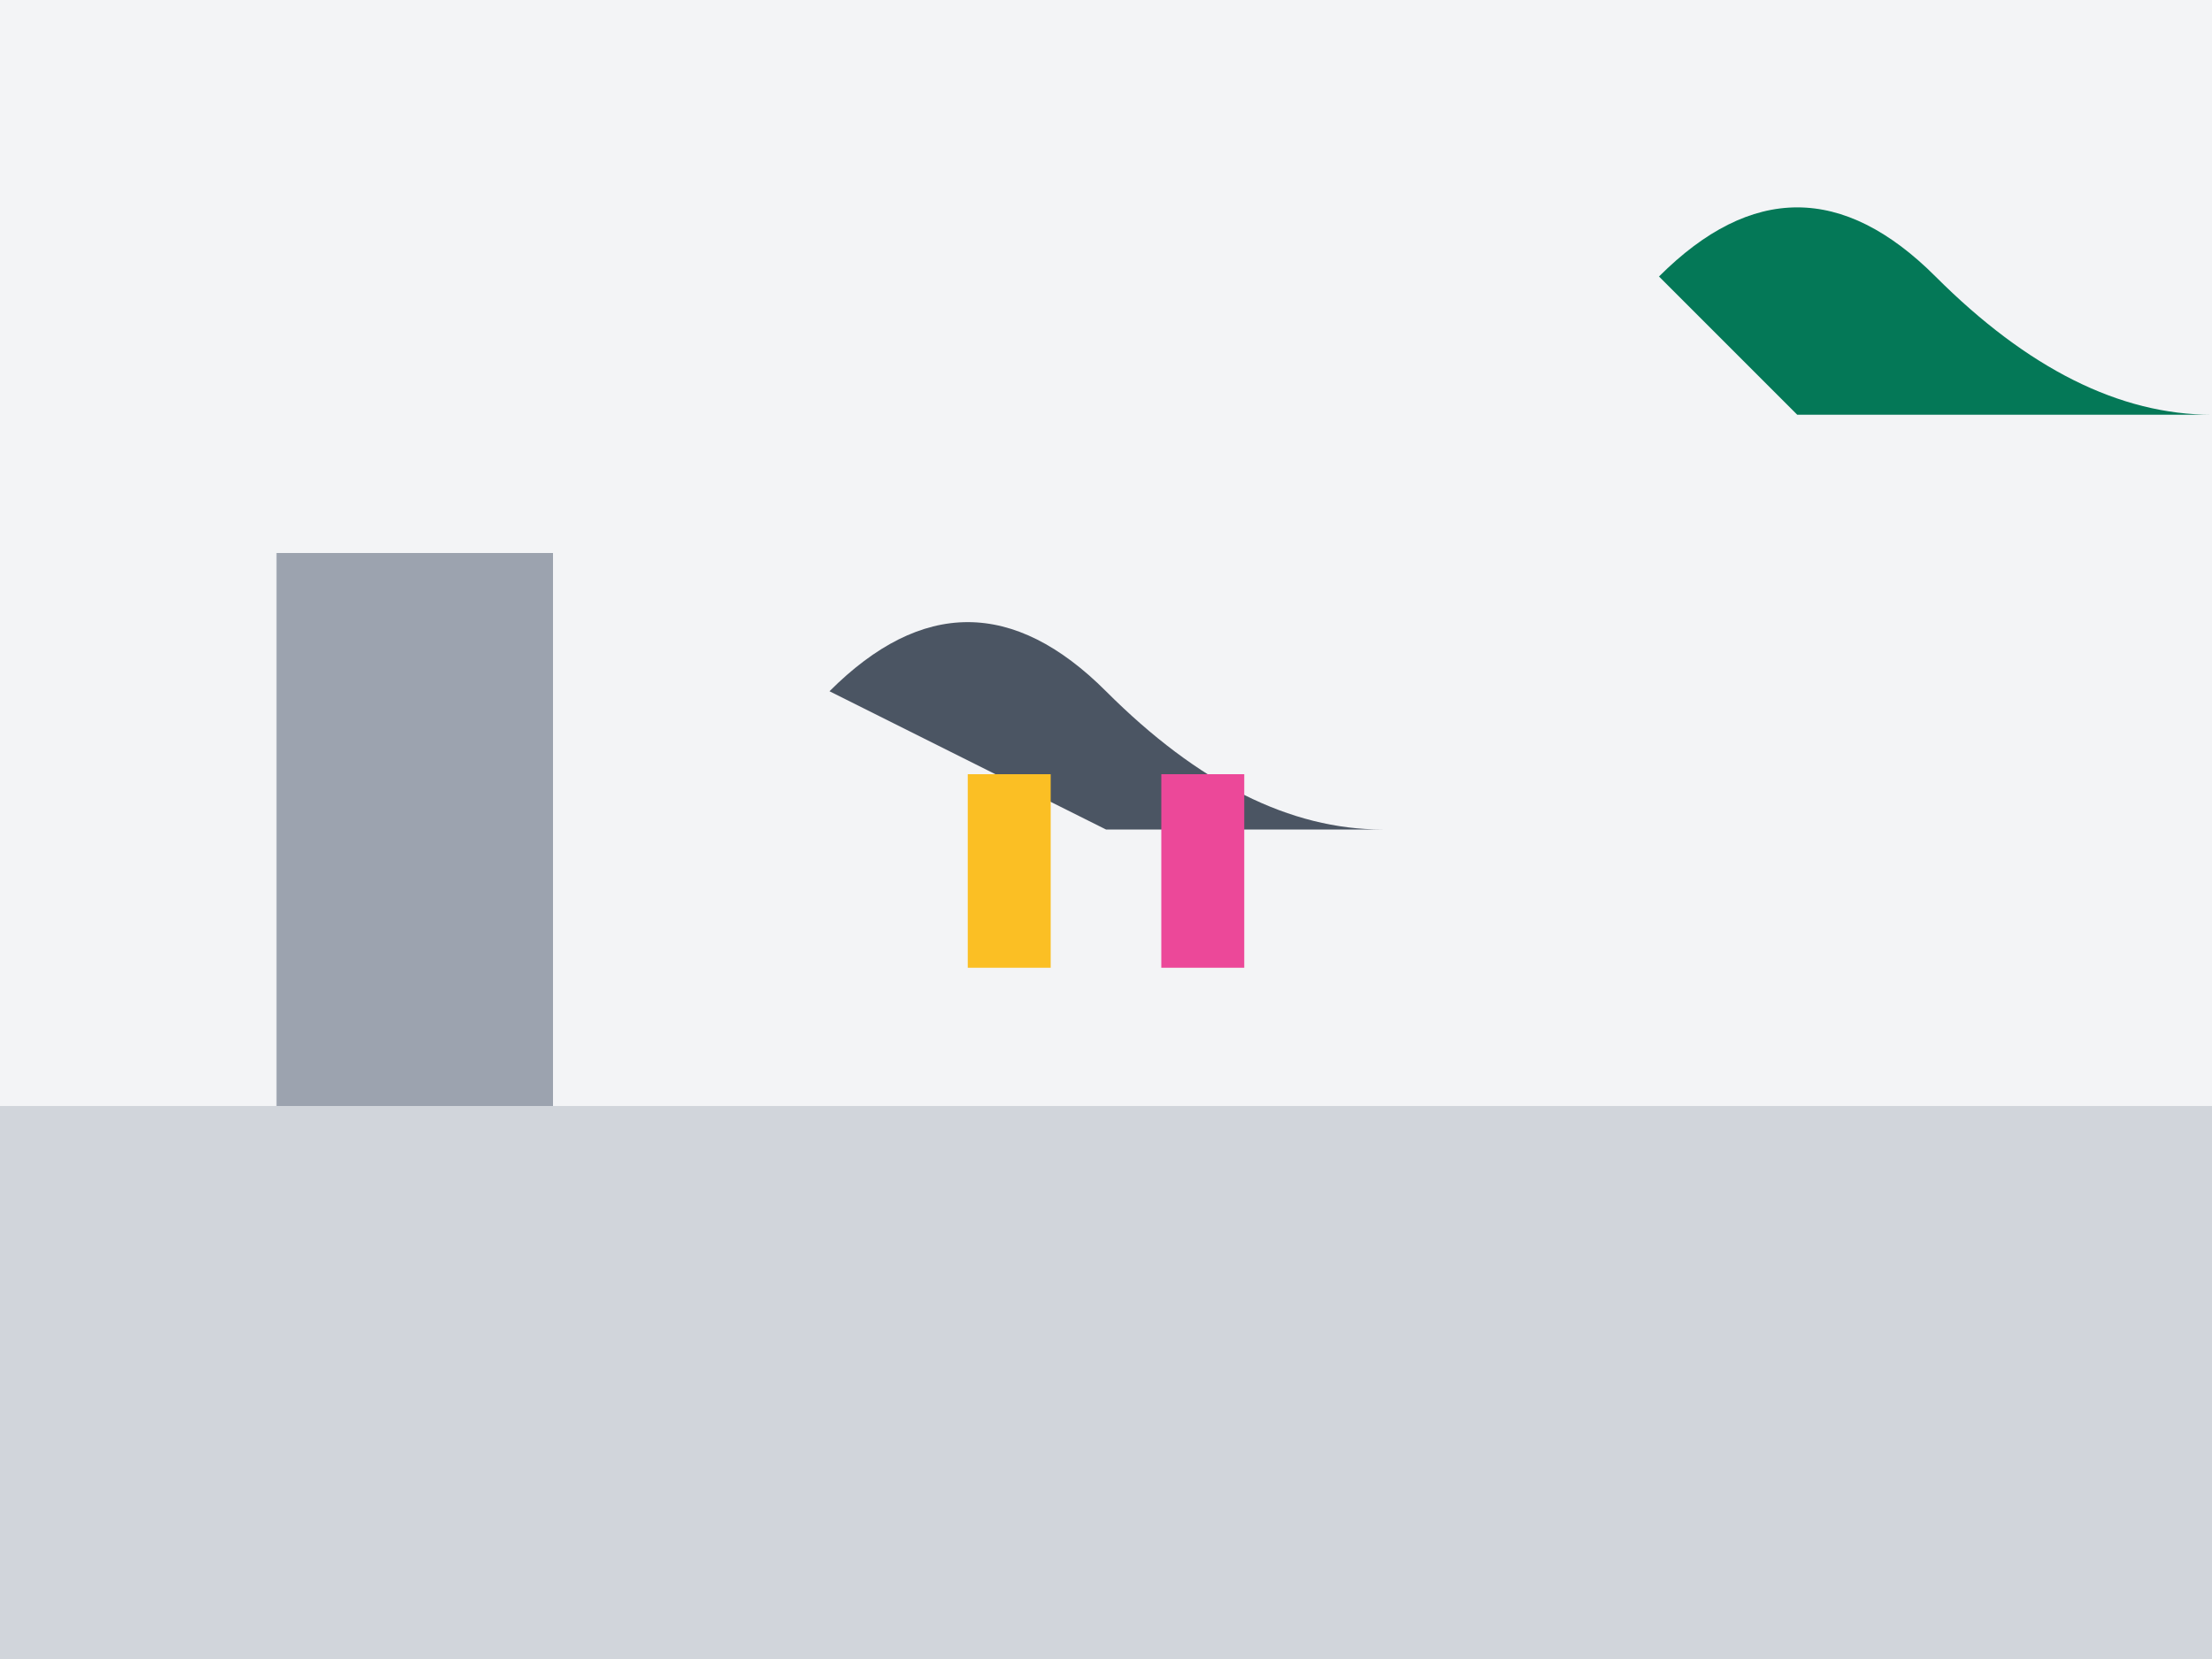 <?xml version="1.0" encoding="UTF-8"?><svg xmlns="http://www.w3.org/2000/svg" viewBox="0 0 800 600"><style>.rural-scene{fill:#f3f4f6;}.people{fill:#4b5563;}.tree{fill:#047857;}.ground{fill:#d1d5db;}.clothing{fill:#fbbf24;}.saree{fill:#ec4899;}.building{fill:#9ca3af;}</style><rect class="rural-scene" width="800" height="600"/><path class="ground" d="M0,400 L800,400 L800,600 L0,600 Z"/><path class="tree" d="M600,100 Q650,50 700,100 T800,150 L650,150 Z"/><path class="building" d="M100,200 L200,200 L200,400 L100,400 Z"/><path class="people" d="M300,250 Q350,200 400,250 T500,300 L400,300 Z"/><path class="clothing" d="M350,280 L380,280 L380,350 L350,350 Z"/><path class="saree" d="M420,280 L450,280 L450,350 L420,350 Z"/></svg>